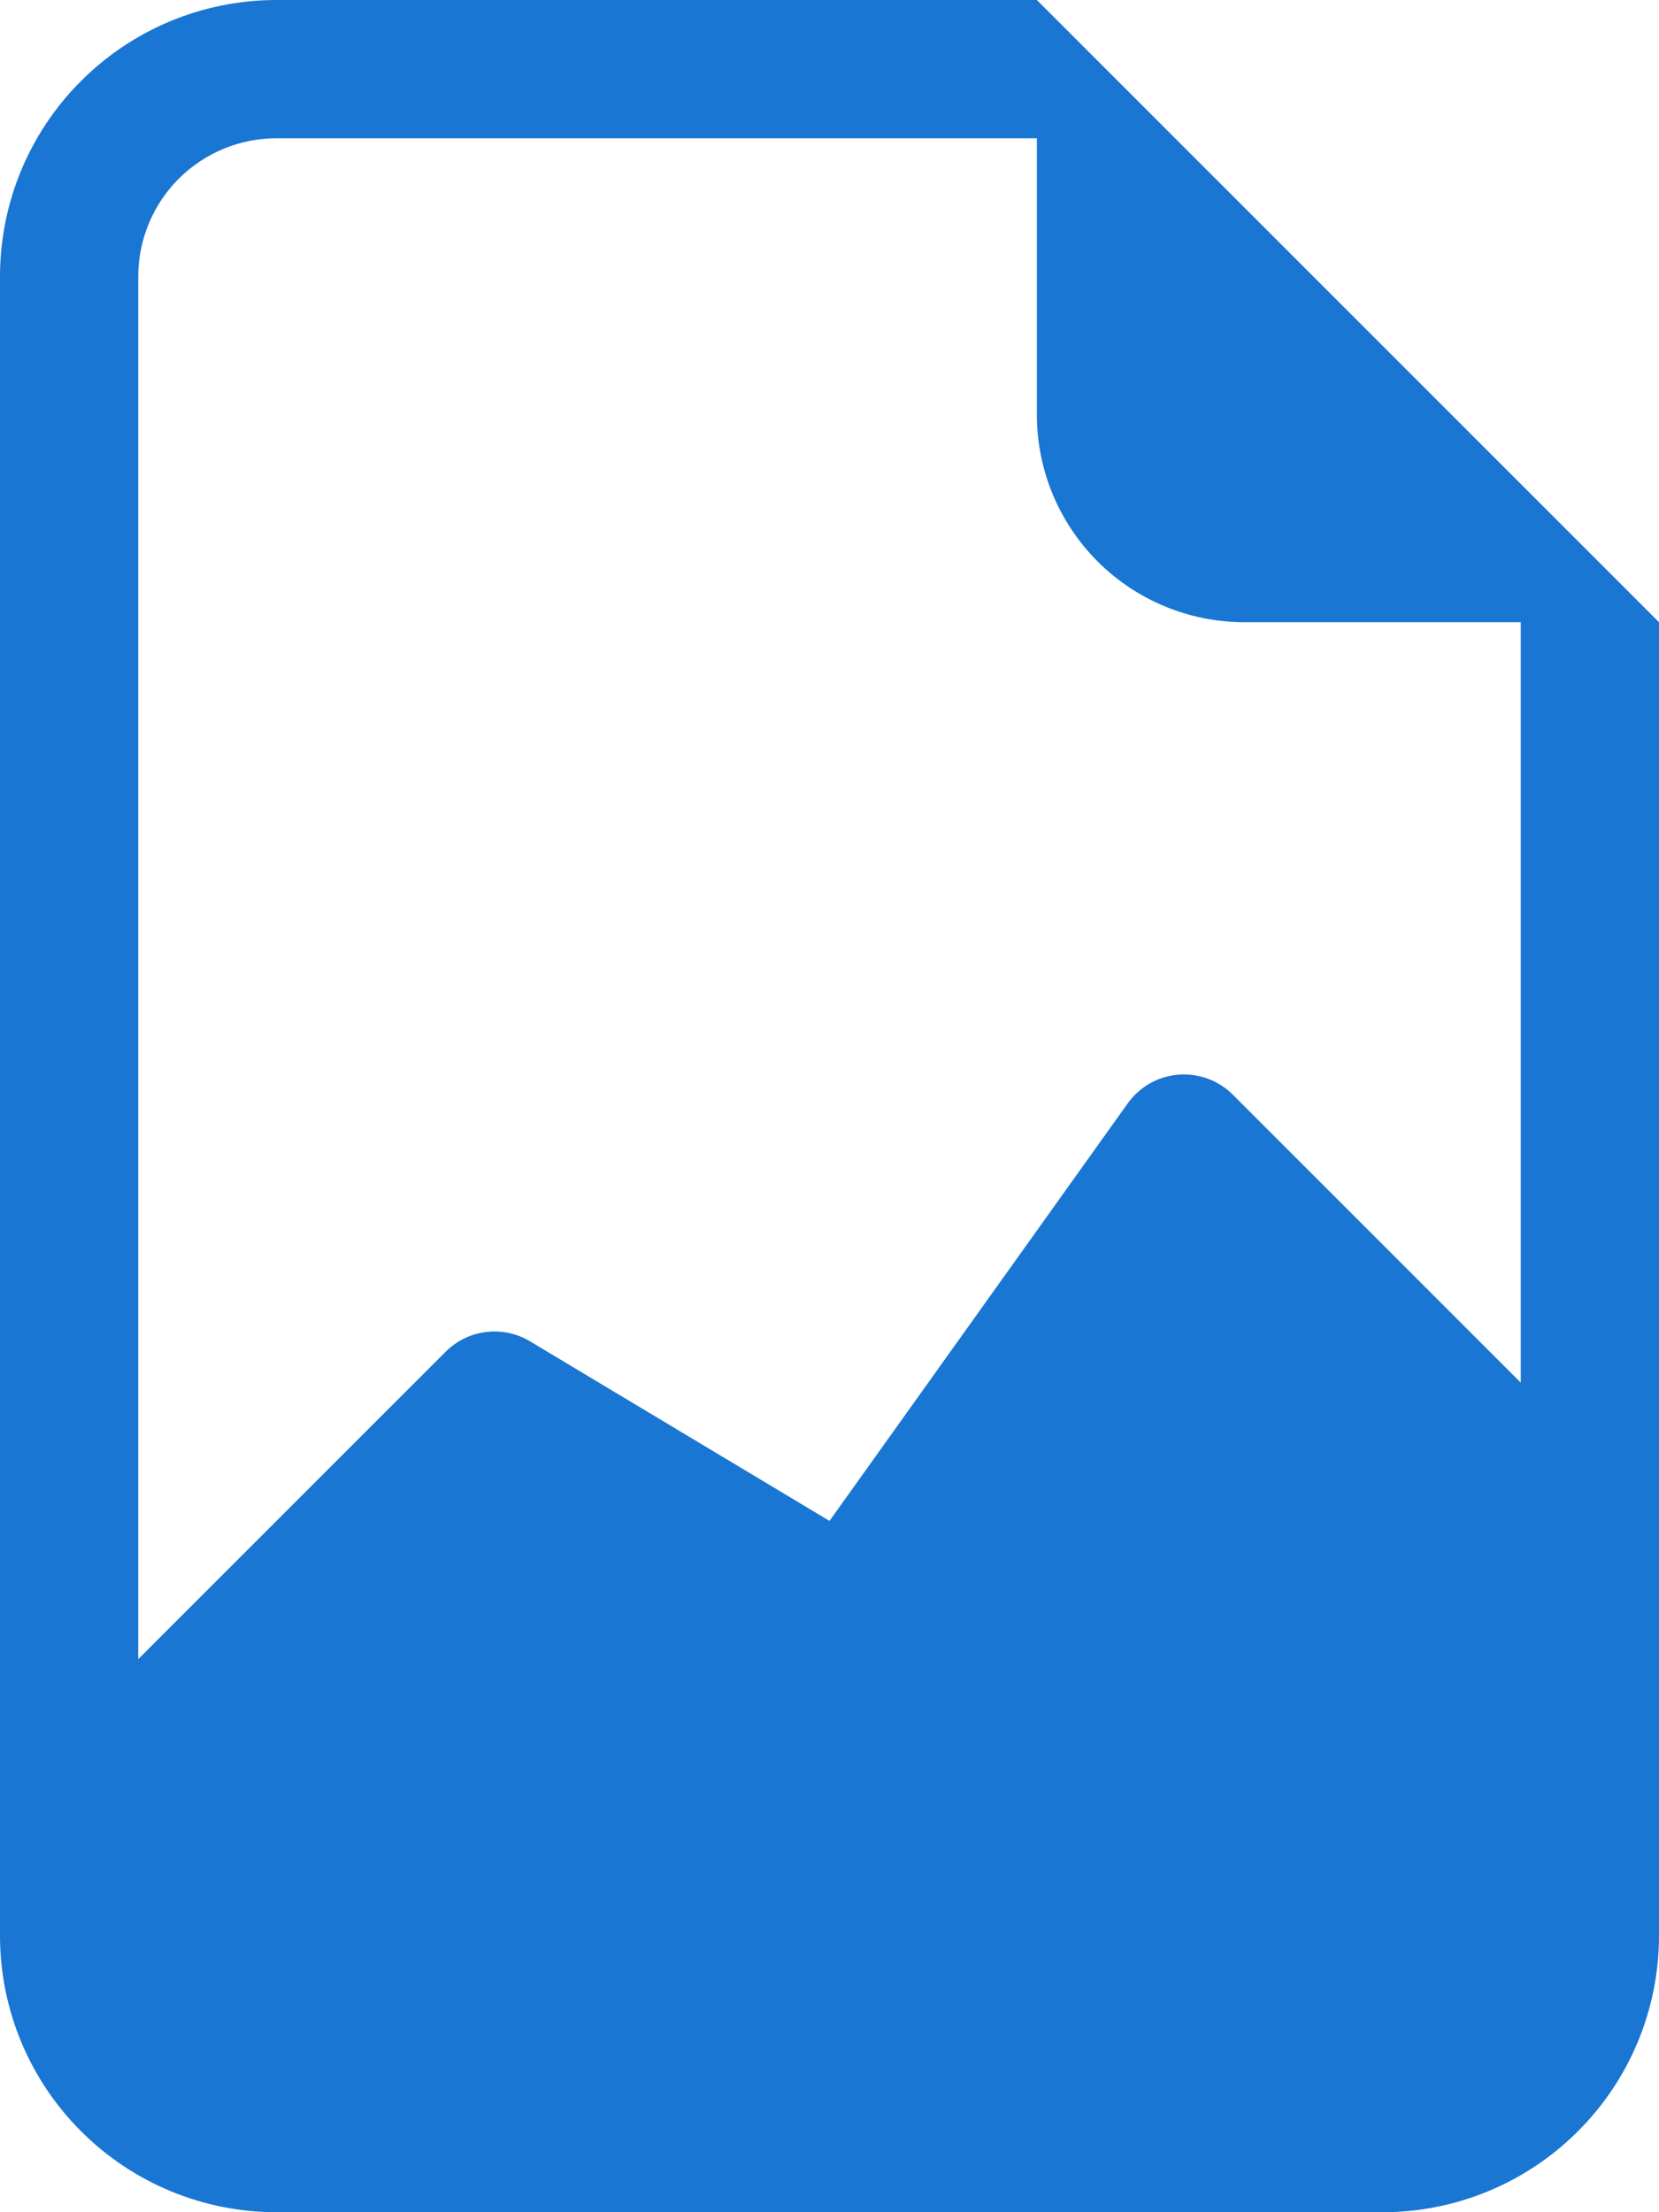 <svg width="18" height="24" viewBox="0 0 18 24" fill="none" xmlns="http://www.w3.org/2000/svg">
<path d="M18 21C18 21.796 17.684 22.559 17.121 23.121C16.559 23.684 15.796 24 15 24H3C2.204 24 1.441 23.684 0.879 23.121C0.316 22.559 0 21.796 0 21V3C0 2.204 0.316 1.441 0.879 0.879C1.441 0.316 2.204 0 3 0L11.25 0L18 6.75V21ZM3 1.5C2.602 1.5 2.221 1.658 1.939 1.939C1.658 2.221 1.5 2.602 1.5 3V18L4.836 14.664C4.954 14.546 5.108 14.471 5.274 14.451C5.44 14.43 5.608 14.466 5.751 14.552L9 16.5L12.236 11.97C12.299 11.882 12.381 11.808 12.475 11.754C12.57 11.7 12.675 11.668 12.784 11.659C12.892 11.65 13.001 11.665 13.103 11.702C13.206 11.739 13.299 11.799 13.376 11.876L16.5 15V6.75H13.5C12.903 6.75 12.331 6.513 11.909 6.091C11.487 5.669 11.25 5.097 11.25 4.5V1.5H3Z" fill="#1976D2"/>
</svg>
